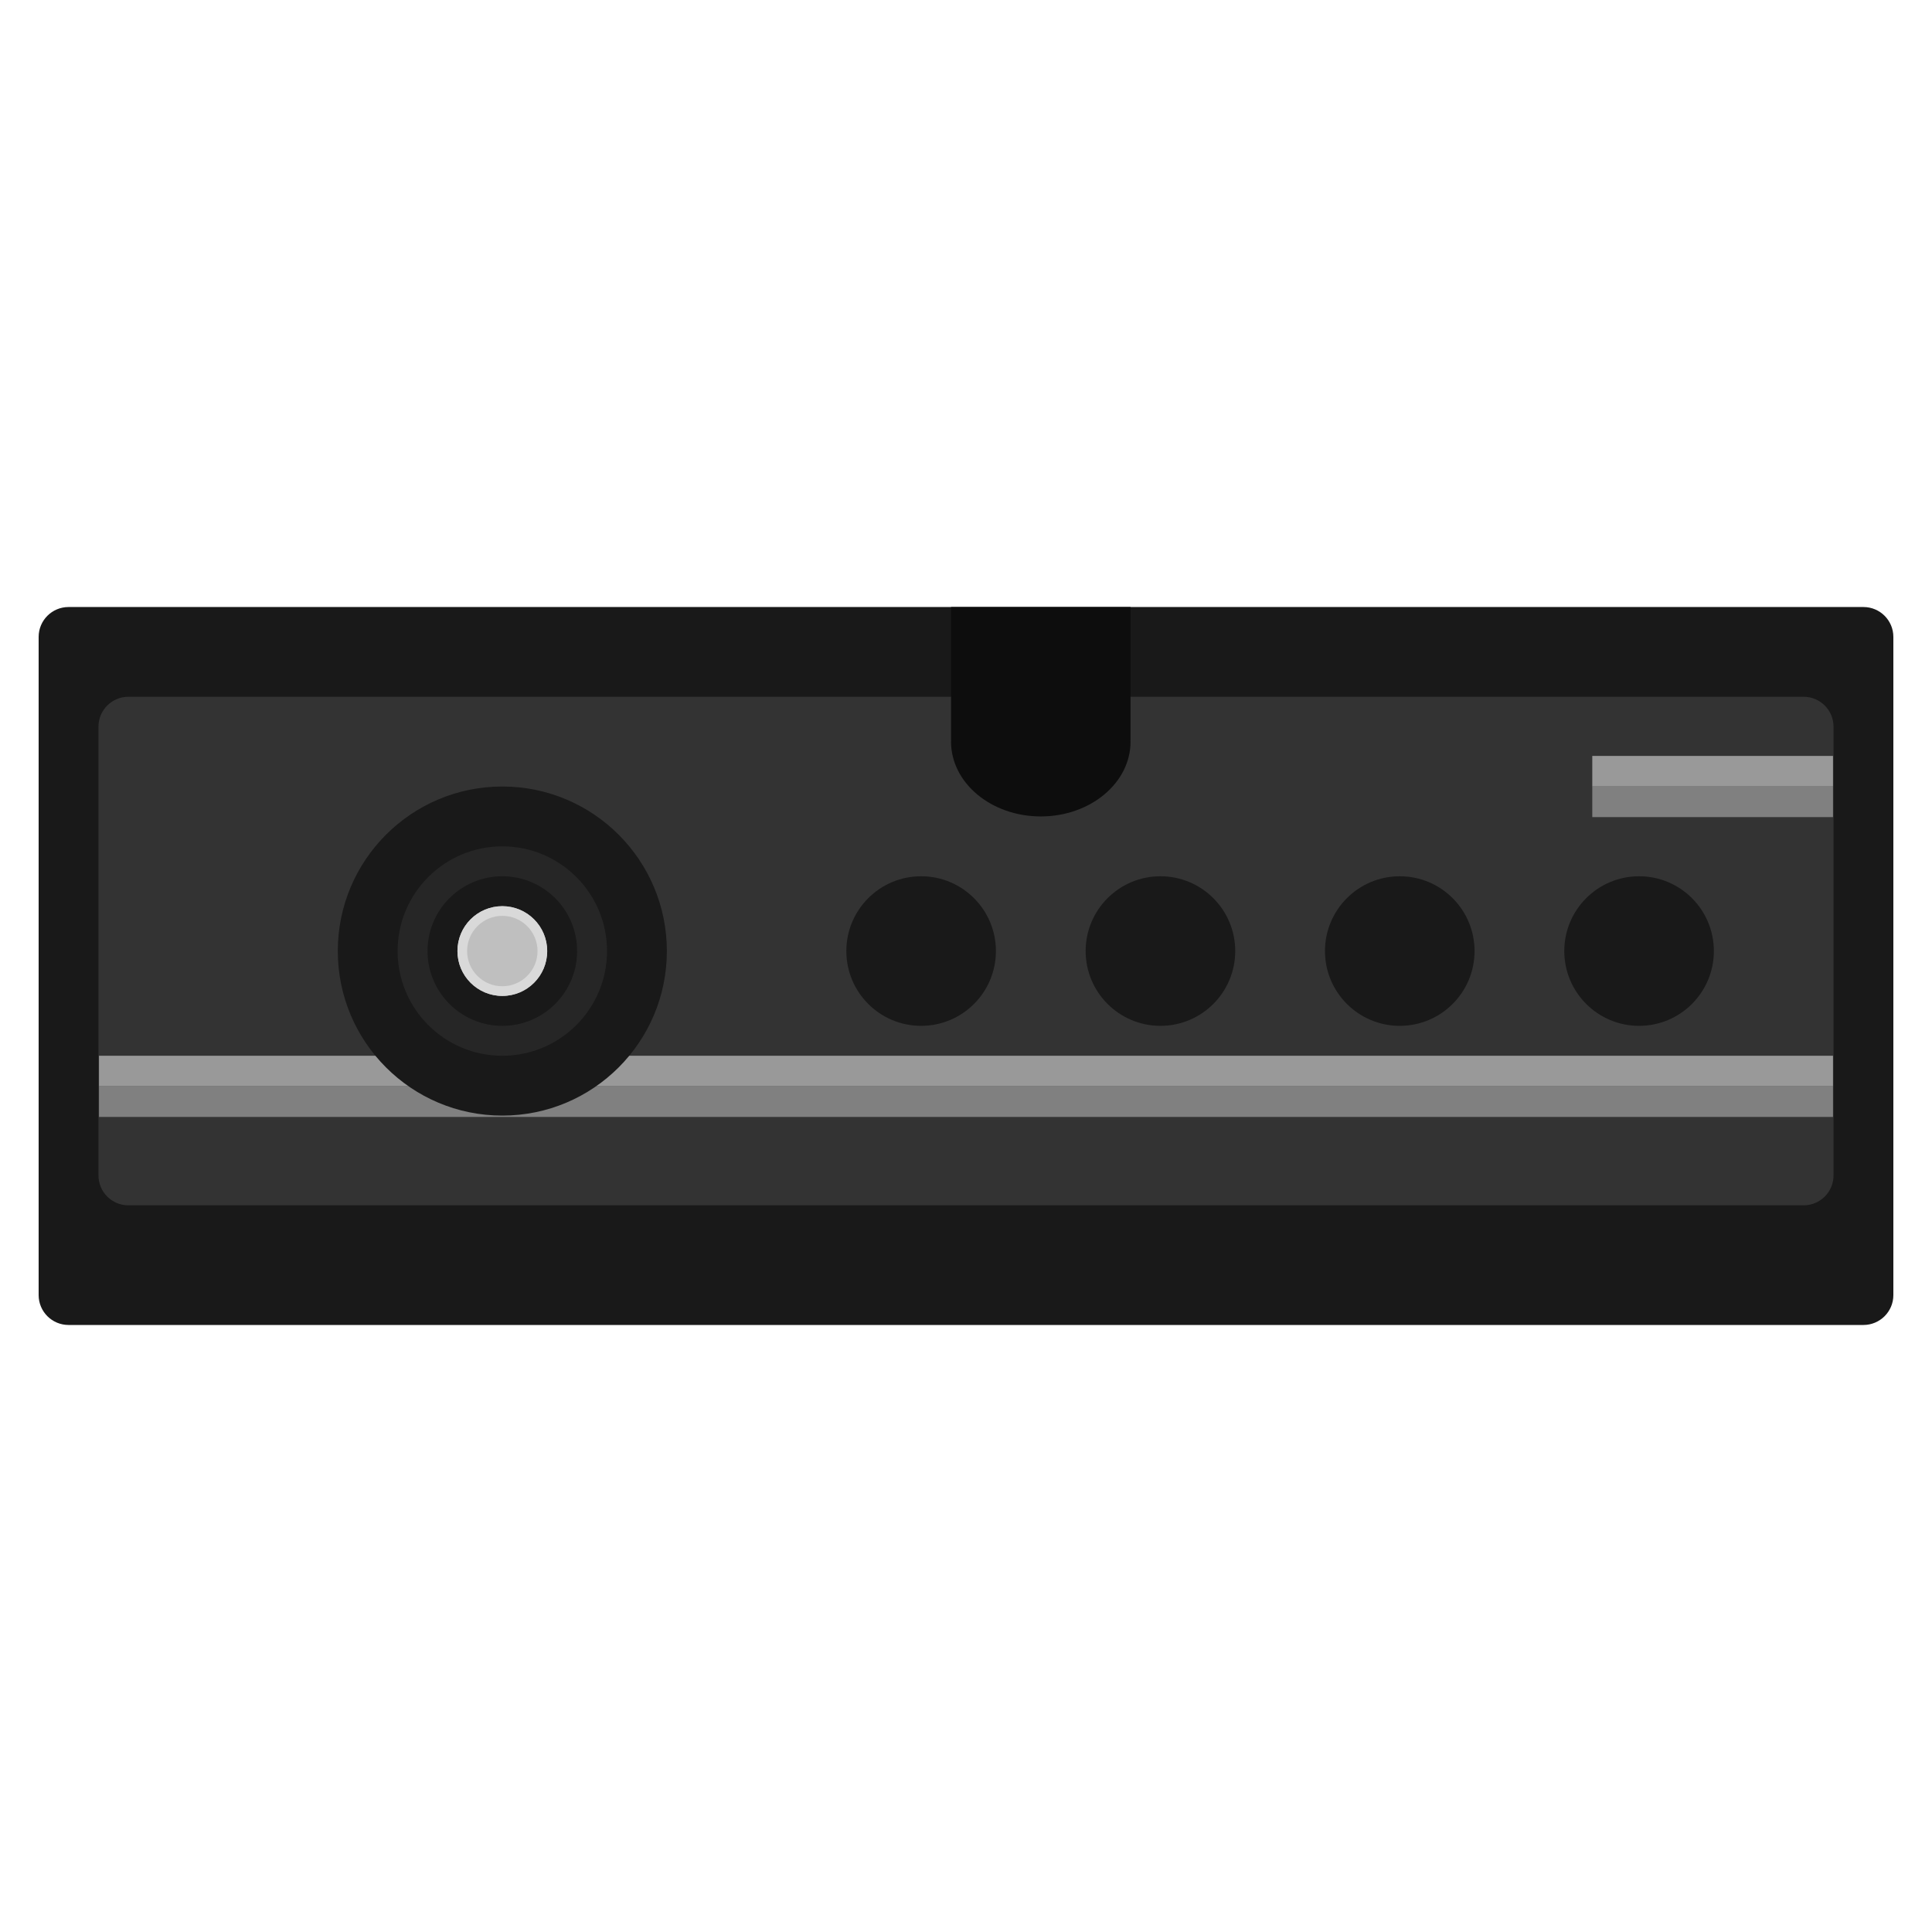 <?xml version="1.0" encoding="UTF-8" standalone="no"?>
<!-- Created with Inkscape (http://www.inkscape.org/) -->

<svg
   xmlns:dc="http://purl.org/dc/elements/1.1/"
   xmlns:cc="http://creativecommons.org/ns#"
   xmlns:rdf="http://www.w3.org/1999/02/22-rdf-syntax-ns#"
   xmlns:svg="http://www.w3.org/2000/svg"
   xmlns="http://www.w3.org/2000/svg"
   xmlns:sodipodi="http://sodipodi.sourceforge.net/DTD/sodipodi-0.dtd"
   xmlns:inkscape="http://www.inkscape.org/namespaces/inkscape"
   id="svg4277"
   version="1.1"
   inkscape:version="0.48.5 r10040"
   width="256"
   height="256"
   xml:space="preserve"
   sodipodi:docname="GCE - Vectrex.svg"
   inkscape:export-filename="/Users/margetts/Desktop/BAXY RetroActive/png_clean/GCE - Vectrex.png"
   inkscape:export-xdpi="90"
   inkscape:export-ydpi="90"><defs
     id="defs4281"><clipPath
       clipPathUnits="userSpaceOnUse"
       id="clipPath4291"><path
         d="M 0,128 128,128 128,0 0,0 0,128 z"
         id="path4293"
         inkscape:connector-curvature="0" /></clipPath></defs><sodipodi:namedview
     pagecolor="#ffffff"
     bordercolor="#666666"
     borderopacity="1"
     objecttolerance="10"
     gridtolerance="10"
     guidetolerance="10"
     inkscape:pageopacity="0"
     inkscape:pageshadow="2"
     inkscape:window-width="1680"
     inkscape:window-height="1006"
     id="namedview4279"
     showgrid="false"
     inkscape:zoom="3.2421875"
     inkscape:cx="89.291566"
     inkscape:cy="128"
     inkscape:window-x="0"
     inkscape:window-y="0"
     inkscape:window-maximized="1"
     inkscape:current-layer="g4285" /><g
     id="g4285"
     inkscape:groupmode="layer"
     inkscape:label="GCE - Vectrex"
     transform="matrix(1.25,0,0,-1.25,0,256)"><g
       id="g4287"
       transform="matrix(1.6,0,0,1.6,-6.0000125e-5,0.133)"><g
         id="g4289"
         clip-path="url(#clipPath4291)"><g
           id="g4295"
           transform="translate(123.458,90.26)"><path
             d="m 0,0 -118.916,0 c -2.505,0 -4.542,-2.038 -4.542,-4.542 l 0,-43.603 c 0,-2.504 2.037,-4.541 4.542,-4.541 l 118.916,0 c 2.504,0 4.542,2.037 4.542,4.541 l 0,43.603 C 4.542,-2.038 2.504,0 0,0"
             style="fill:#ffffff;fill-opacity:1;fill-rule:nonzero;stroke:none"
             id="path4297"
             inkscape:connector-curvature="0" /></g><g
           id="g4299"
           transform="translate(4.542,87.7)"><path
             d="m 0,0 118.916,0 c 1.095,0 1.982,-0.887 1.982,-1.982 l 0,-43.603 c 0,-1.094 -0.887,-1.981 -1.982,-1.981 L 0,-47.566 c -1.095,0 -1.982,0.887 -1.982,1.981 l 0,43.603 C -1.982,-0.887 -1.095,0 0,0"
             style="fill:#191919;fill-opacity:1;fill-rule:nonzero;stroke:none"
             id="path4301"
             inkscape:connector-curvature="0" /></g><g
           id="g4303"
           transform="translate(8.506,81.754)"><path
             d="m 0,0 110.988,0 c 1.095,0 1.982,-0.887 1.982,-1.982 l 0,-29.729 c 0,-1.095 -0.887,-1.982 -1.982,-1.982 L 0,-33.693 c -1.095,0 -1.982,0.887 -1.982,1.982 l 0,29.729 C -1.982,-0.887 -1.095,0 0,0"
             style="fill:#333333;fill-opacity:1;fill-rule:nonzero;stroke:none"
             id="path4305"
             inkscape:connector-curvature="0" /></g><g
           id="g4307"
           transform="translate(74.901,87.7)"><path
             d="m 0,0 -11.892,0 0,-8.83 0.011,0 c 0,-0.03 -0.011,-0.058 -0.011,-0.089 0,-2.736 2.662,-4.955 5.946,-4.955 3.284,0 5.946,2.219 5.946,4.955 0,0.031 -0.01,0.059 -0.011,0.089 L 0,-8.83 0,0 z"
             style="fill:#0d0d0d;fill-opacity:1;fill-rule:nonzero;stroke:none"
             id="path4309"
             inkscape:connector-curvature="0" /></g><g
           id="g4311"
           transform="translate(65.982,64.907)"><path
             d="m 0,0 c 0,-2.736 -2.218,-4.955 -4.955,-4.955 -2.736,0 -4.955,2.219 -4.955,4.955 0,2.736 2.219,4.955 4.955,4.955 C -2.218,4.955 0,2.736 0,0"
             style="fill:#191919;fill-opacity:1;fill-rule:nonzero;stroke:none"
             id="path4313"
             inkscape:connector-curvature="0" /></g><g
           id="g4315"
           transform="translate(81.837,64.907)"><path
             d="m 0,0 c 0,-2.736 -2.218,-4.955 -4.955,-4.955 -2.736,0 -4.955,2.219 -4.955,4.955 0,2.736 2.219,4.955 4.955,4.955 C -2.218,4.955 0,2.736 0,0"
             style="fill:#191919;fill-opacity:1;fill-rule:nonzero;stroke:none"
             id="path4317"
             inkscape:connector-curvature="0" /></g><g
           id="g4319"
           transform="translate(97.693,64.907)"><path
             d="m 0,0 c 0,-2.736 -2.218,-4.955 -4.955,-4.955 -2.736,0 -4.955,2.219 -4.955,4.955 0,2.736 2.219,4.955 4.955,4.955 C -2.218,4.955 0,2.736 0,0"
             style="fill:#191919;fill-opacity:1;fill-rule:nonzero;stroke:none"
             id="path4321"
             inkscape:connector-curvature="0" /></g><g
           id="g4323"
           transform="translate(113.548,64.907)"><path
             d="m 0,0 c 0,-2.736 -2.218,-4.955 -4.955,-4.955 -2.736,0 -4.955,2.219 -4.955,4.955 0,2.736 2.219,4.955 4.955,4.955 C -2.218,4.955 0,2.736 0,0"
             style="fill:#191919;fill-opacity:1;fill-rule:nonzero;stroke:none"
             id="path4325"
             inkscape:connector-curvature="0" /></g><path
           d="m 121.44,55.944 -114.88,0 0,2.027 114.88,0 0,-2.027 z"
           style="fill:#999999;fill-opacity:1;fill-rule:nonzero;stroke:none"
           id="path4327"
           inkscape:connector-curvature="0" /><path
           d="m 121.44,53.917 -114.88,0 0,2.027 114.88,0 0,-2.027 z"
           style="fill:#808080;fill-opacity:1;fill-rule:nonzero;stroke:none"
           id="path4329"
           inkscape:connector-curvature="0" /><path
           d="m 121.44,75.808 -15.947,0 0,2.027 15.947,0 0,-2.027 z"
           style="fill:#999999;fill-opacity:1;fill-rule:nonzero;stroke:none"
           id="path4331"
           inkscape:connector-curvature="0" /><path
           d="m 121.44,73.782 -15.947,0 0,2.027 15.947,0 0,-2.027 z"
           style="fill:#808080;fill-opacity:1;fill-rule:nonzero;stroke:none"
           id="path4333"
           inkscape:connector-curvature="0" /><g
           id="g4335"
           transform="translate(44.181,64.907)"><path
             d="m 0,0 c 0,-6.02 -4.88,-10.901 -10.901,-10.901 -6.02,0 -10.9,4.881 -10.9,10.901 0,6.02 4.88,10.901 10.9,10.901 C -4.88,10.901 0,6.02 0,0"
             style="fill:#191919;fill-opacity:1;fill-rule:nonzero;stroke:none"
             id="path4337"
             inkscape:connector-curvature="0" /></g><g
           id="g4339"
           transform="translate(40.217,64.907)"><path
             d="m 0,0 c 0,-3.831 -3.106,-6.937 -6.937,-6.937 -3.831,0 -6.937,3.106 -6.937,6.937 0,3.831 3.106,6.937 6.937,6.937 C -3.106,6.937 0,3.831 0,0"
             style="fill:#262626;fill-opacity:1;fill-rule:nonzero;stroke:none"
             id="path4341"
             inkscape:connector-curvature="0" /></g><g
           id="g4343"
           transform="translate(38.235,64.907)"><path
             d="m 0,0 c 0,-2.736 -2.218,-4.955 -4.955,-4.955 -2.736,0 -4.955,2.219 -4.955,4.955 0,2.736 2.219,4.955 4.955,4.955 C -2.218,4.955 0,2.736 0,0"
             style="fill:#191919;fill-opacity:1;fill-rule:nonzero;stroke:none"
             id="path4345"
             inkscape:connector-curvature="0" /></g><g
           id="g4347"
           transform="translate(36.253,64.907)"><path
             d="m 0,0 c 0,-1.642 -1.331,-2.973 -2.973,-2.973 -1.642,0 -2.973,1.331 -2.973,2.973 0,1.642 1.331,2.973 2.973,2.973 C -1.331,2.973 0,1.642 0,0"
             style="fill:#bfbfbf;fill-opacity:1;fill-rule:nonzero;stroke:none"
             id="path4349"
             inkscape:connector-curvature="0" /></g><g
           id="g4351"
           transform="translate(33.28,67.88)"><path
             d="m 0,0 c -1.642,0 -2.973,-1.331 -2.973,-2.973 0,-1.642 1.331,-2.973 2.973,-2.973 1.642,0 2.973,1.331 2.973,2.973 C 2.973,-1.331 1.642,0 0,0 m 0,-0.64 c 1.286,0 2.333,-1.047 2.333,-2.333 0,-1.286 -1.047,-2.333 -2.333,-2.333 -1.286,0 -2.333,1.047 -2.333,2.333 0,1.286 1.047,2.333 2.333,2.333"
             style="fill:#d9d9d9;fill-opacity:1;fill-rule:nonzero;stroke:none"
             id="path4353"
             inkscape:connector-curvature="0" /></g></g></g></g></svg>